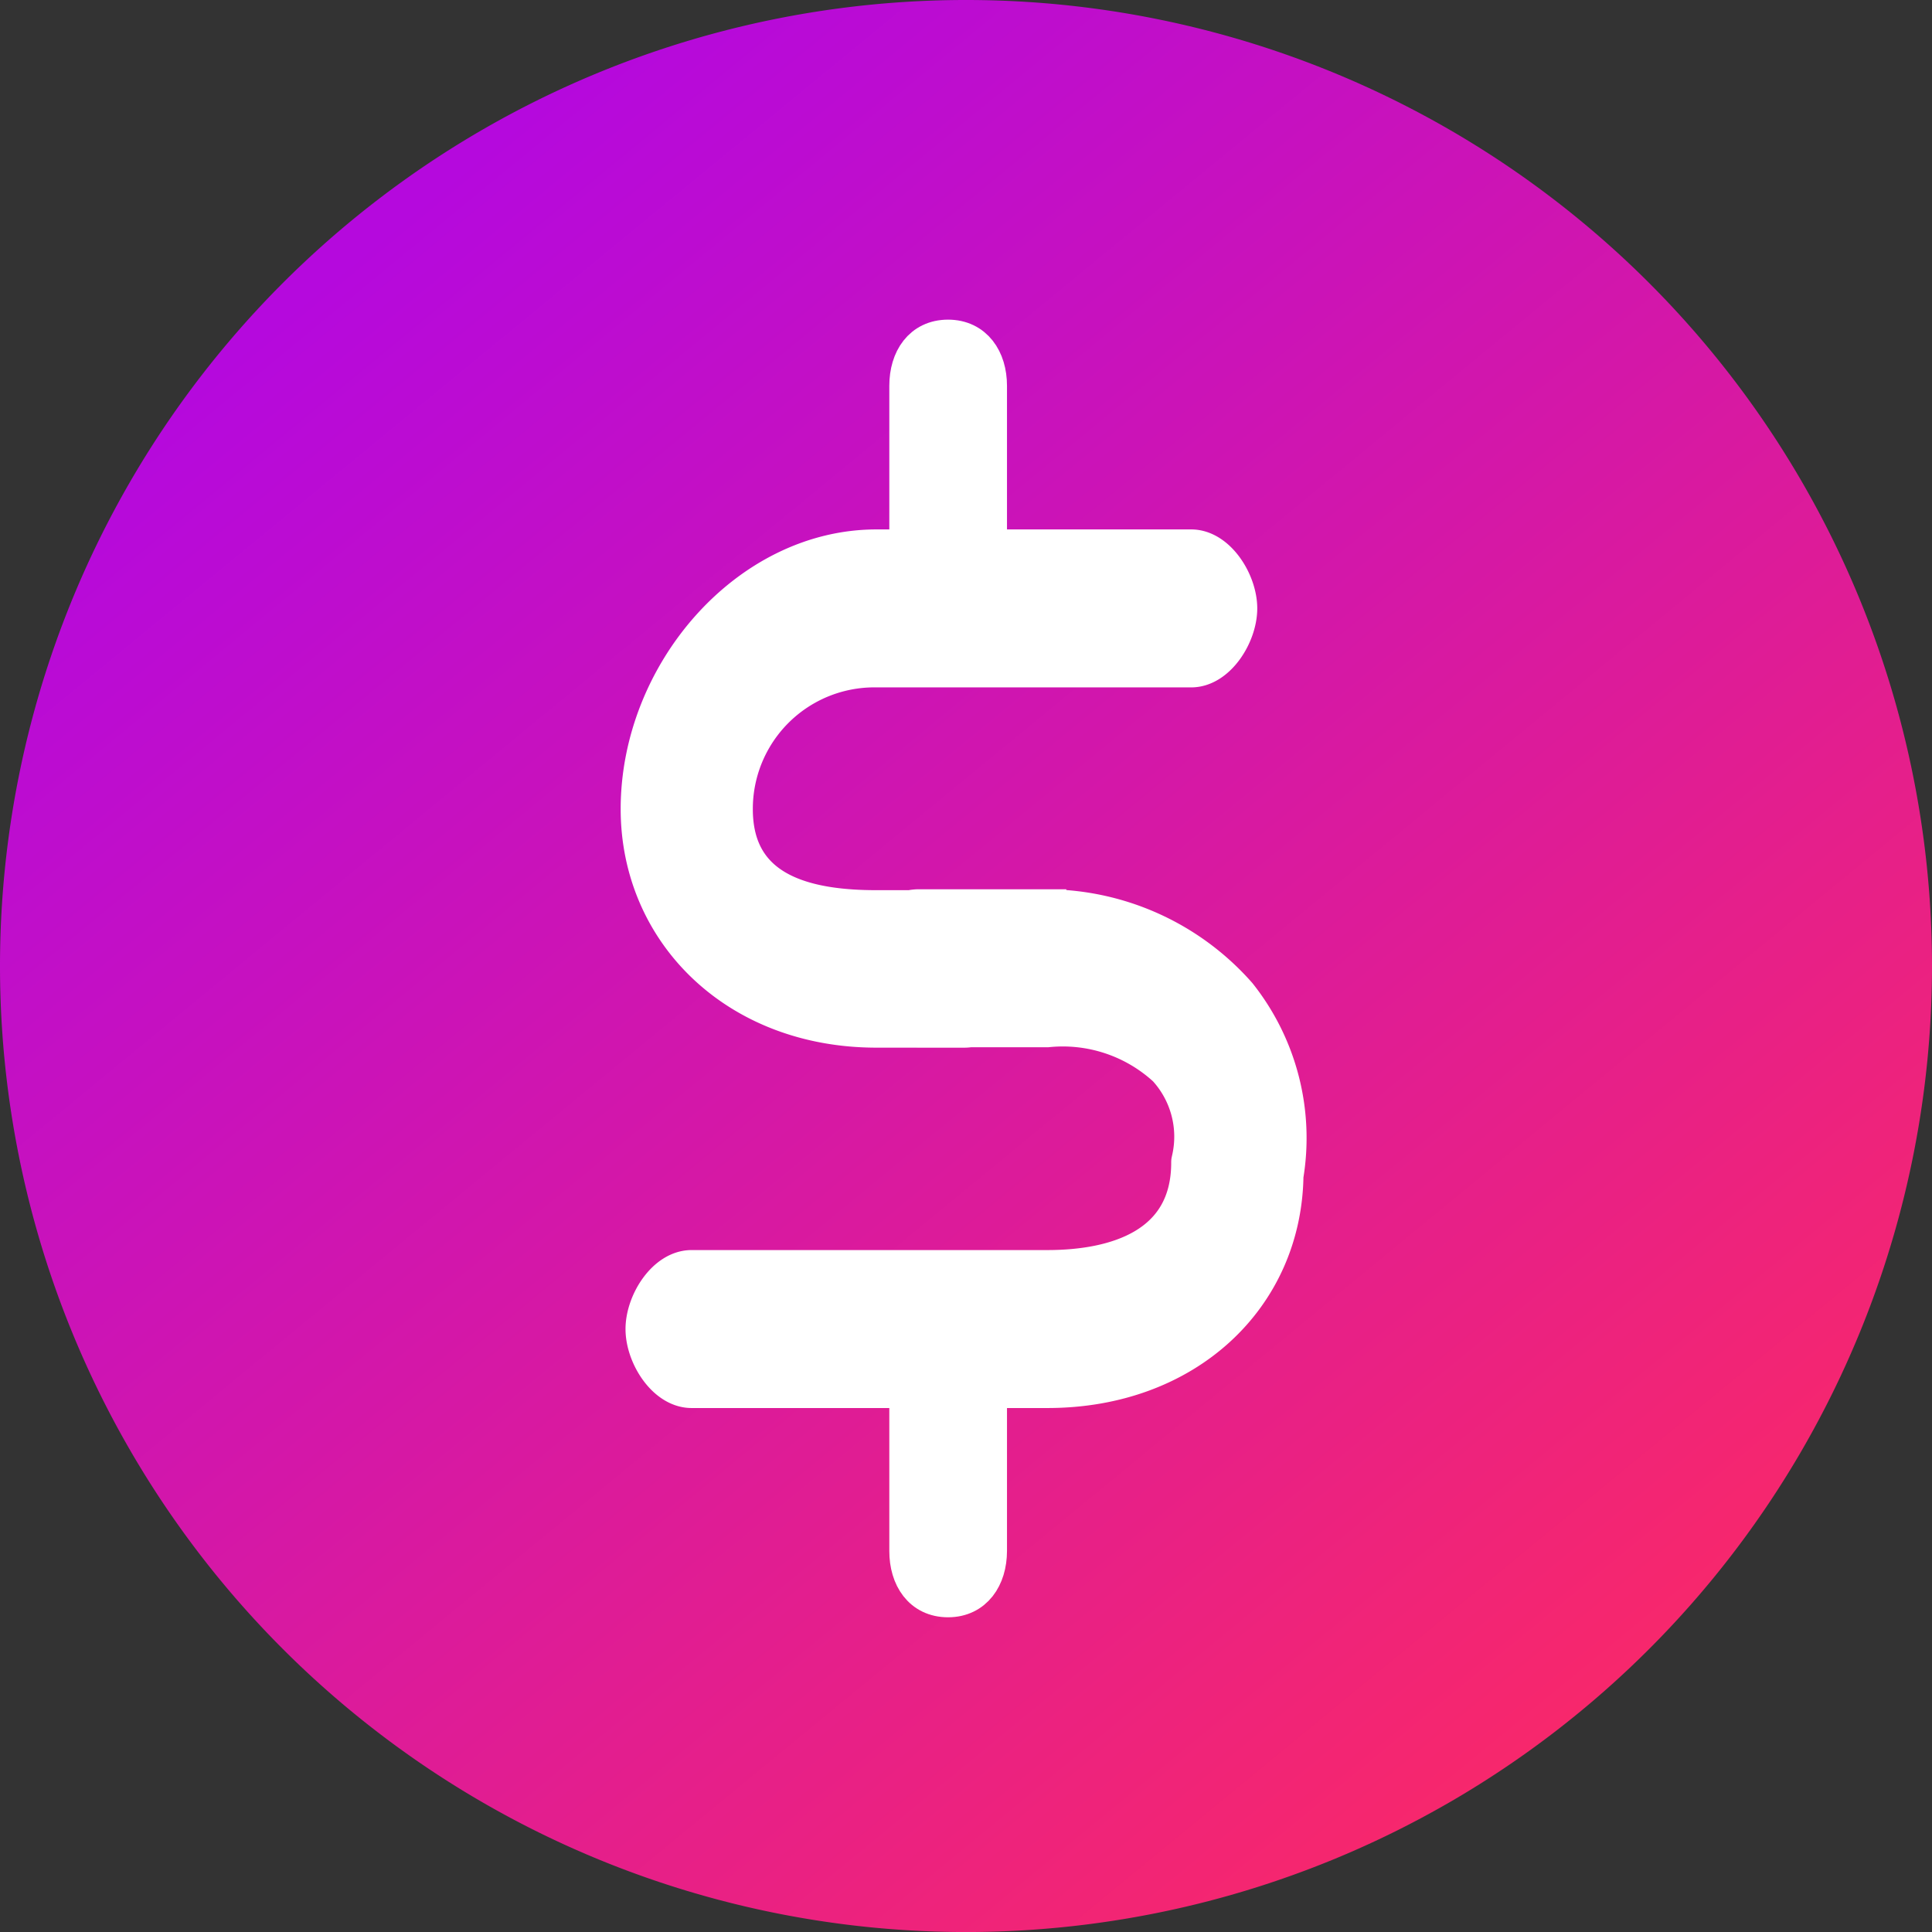 <svg xmlns="http://www.w3.org/2000/svg" xmlns:xlink="http://www.w3.org/1999/xlink" width="51.37" height="51.371" viewBox="0 0 51.37 51.371"><rect x="0" y="0" width="51.37" height="51.371" fill="#333333" stroke="none"/><defs><style>.a{fill:url(#a);}.b{fill:#fff;stroke:#fff;stroke-miterlimit:10;}</style><linearGradient id="a" x1="0.217" y1="0.109" x2="0.838" y2="0.864" gradientUnits="objectBoundingBox"><stop offset="0" stop-color="#b509dd"/><stop offset="1" stop-color="#f7276c"/></linearGradient></defs><g transform="translate(-519 -359)"><g transform="translate(-259 -632)"><g transform="translate(778 991)"><path class="a" d="M-853.879,891.729a25.686,25.686,0,0,1-25.685,25.687,25.686,25.686,0,0,1-25.685-25.687,25.684,25.684,0,0,1,25.685-25.684A25.684,25.684,0,0,1-853.879,891.729Z" transform="translate(905.249 -866.045)"/></g></g><g transform="translate(536 368)"><path class="b" d="M-637.034,891.256h-2.331c-3.707,0-6.3-2.581-6.3-5.846,0-3.595,2.887-6.933,6.3-6.933h8.37c.691,0,1.256.9,1.256,1.6s-.565,1.6-1.256,1.6h-8.37a3.73,3.73,0,0,0-3.786,3.738c0,2.234,1.958,2.654,3.786,2.654h2.331c.695,0,1.259.9,1.259,1.6S-636.339,891.256-637.034,891.256Z" transform="translate(645.668 -872.9)"/><path class="b" d="M-634.812,901.1h-9.463c-.694,0-1.257-.9-1.257-1.6s.563-1.6,1.257-1.6h9.463c1.832,0,3.789-.594,3.789-2.824,0-.064.006-.024.013-.088a2.7,2.7,0,0,0-.642-2.428,4.067,4.067,0,0,0-3.16-1.053h-3.428c-.694,0-1.256-.9-1.256-1.6s.562-1.6,1.256-1.6h3.428a6.823,6.823,0,0,1,5.065,2.316,6.11,6.11,0,0,1,1.241,4.8C-628.554,898.649-631.133,901.1-634.812,901.1Z" transform="translate(645.664 -873.162)"/><path class="b" d="M-637.265,880.493c-.7,0-1.062-.561-1.062-1.259v-5.228c0-.7.366-1.259,1.062-1.259s1.067.563,1.067,1.259v5.228C-636.2,879.933-636.572,880.493-637.265,880.493Z" transform="translate(645.473 -872.748)"/><path class="b" d="M-637.265,906.954c-.7,0-1.062-.565-1.062-1.261v-5.23c0-.694.366-1.259,1.062-1.259s1.067.565,1.067,1.259v5.23C-636.2,906.39-636.572,906.954-637.265,906.954Z" transform="translate(645.473 -873.452)"/></g></g></svg>